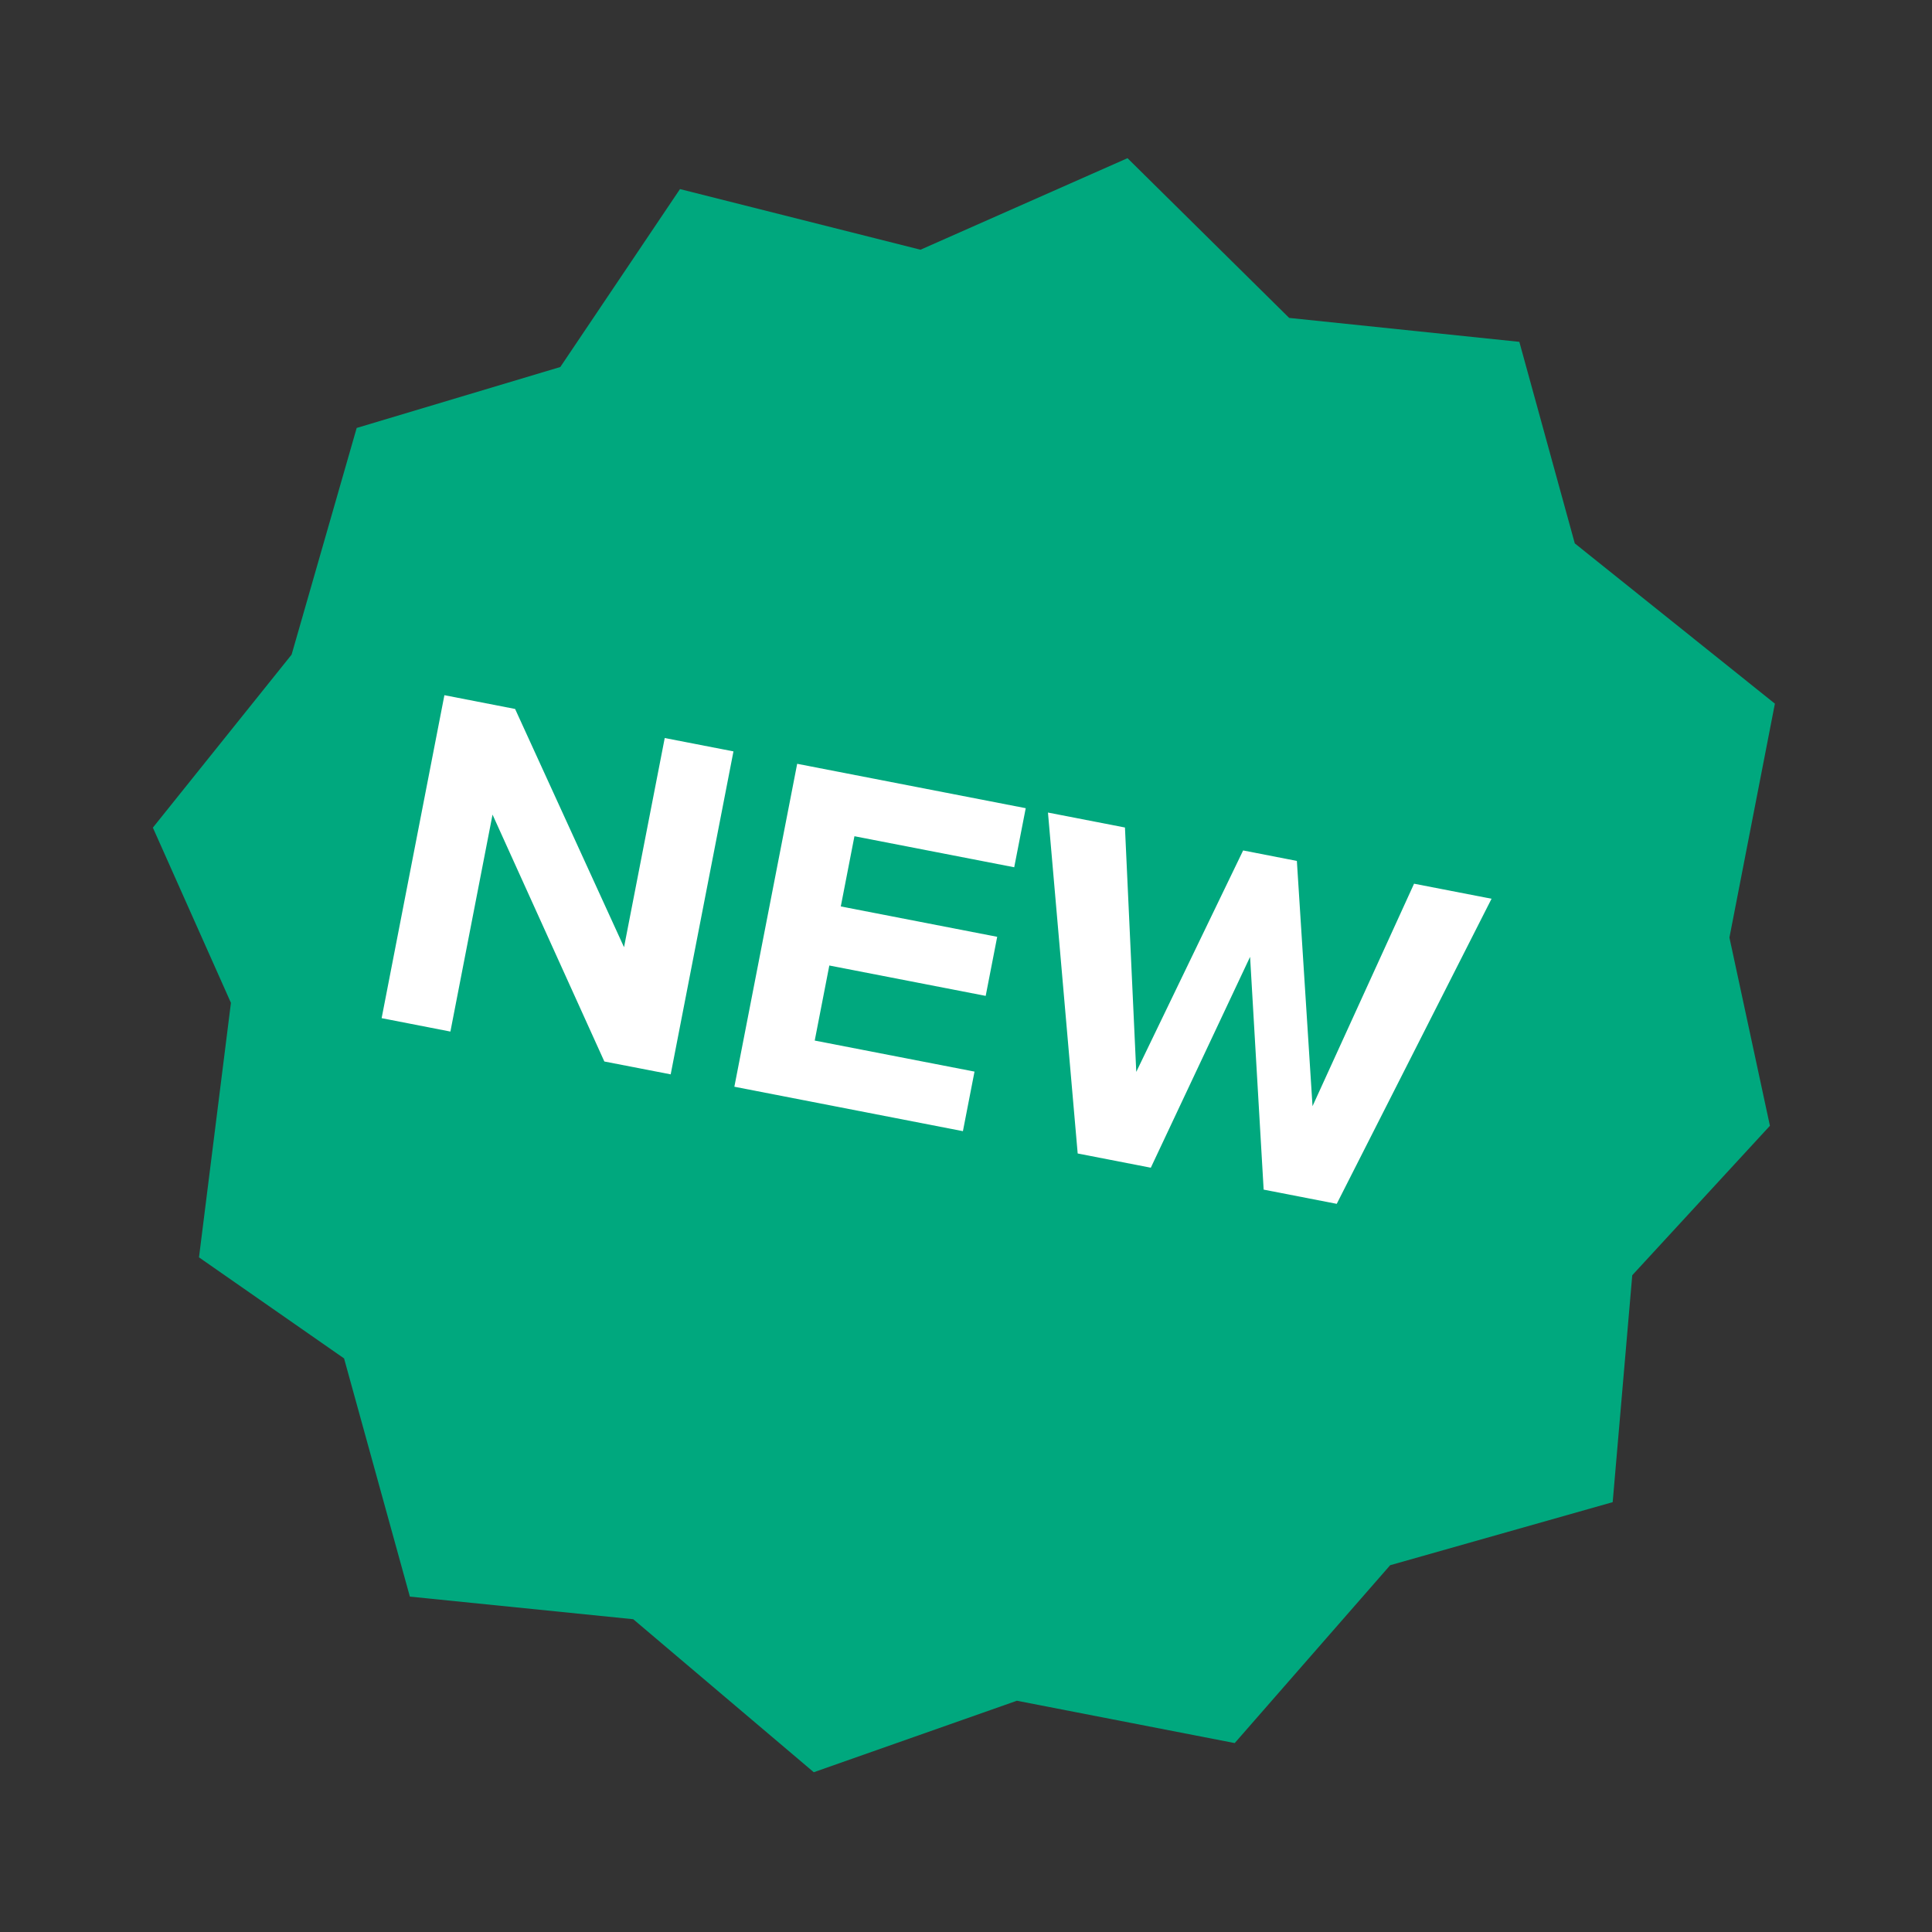 <svg width="47" height="47" viewBox="0 0 47 47" fill="none" xmlns="http://www.w3.org/2000/svg">
<rect x="0" y="0" width="47" height="47" fill="#333333" stroke="none"/>
<path d="M43.057 27.387L42.072 22.808L43.178 17.118L38.31 13.219L36.961 8.316L31.362 7.734L27.429 3.848L22.393 6.075L16.542 4.6L13.631 8.928L8.677 10.411L7.094 15.925L3.719 20.134L5.618 24.396L4.841 30.588L8.37 33.046L9.971 38.841L15.405 39.391L19.797 43.113L24.738 41.374L30.037 42.404L33.819 38.077L39.232 36.543L39.708 31.023L43.057 27.387Z" fill="#00A87E"/>
<path d="M14.702 25.823L16.316 26.136L17.843 18.279L16.171 17.954L15.181 23.043L12.531 17.247L10.811 16.912L9.284 24.769L10.957 25.095L11.982 19.817L14.702 25.823ZM17.865 26.437L23.425 27.518L23.707 26.069L19.82 25.314L20.175 23.488L23.979 24.227L24.259 22.79L20.454 22.051L20.786 20.343L24.673 21.098L24.953 19.661L19.393 18.581L17.865 26.437ZM30.741 28.94L32.519 29.286L36.285 21.864L34.4 21.498L31.93 26.91L31.549 20.944L30.242 20.689L27.642 26.076L27.367 20.131L25.494 19.767L26.217 28.061L27.996 28.407L30.411 23.277L30.741 28.94Z" fill="white"/>
</svg>
